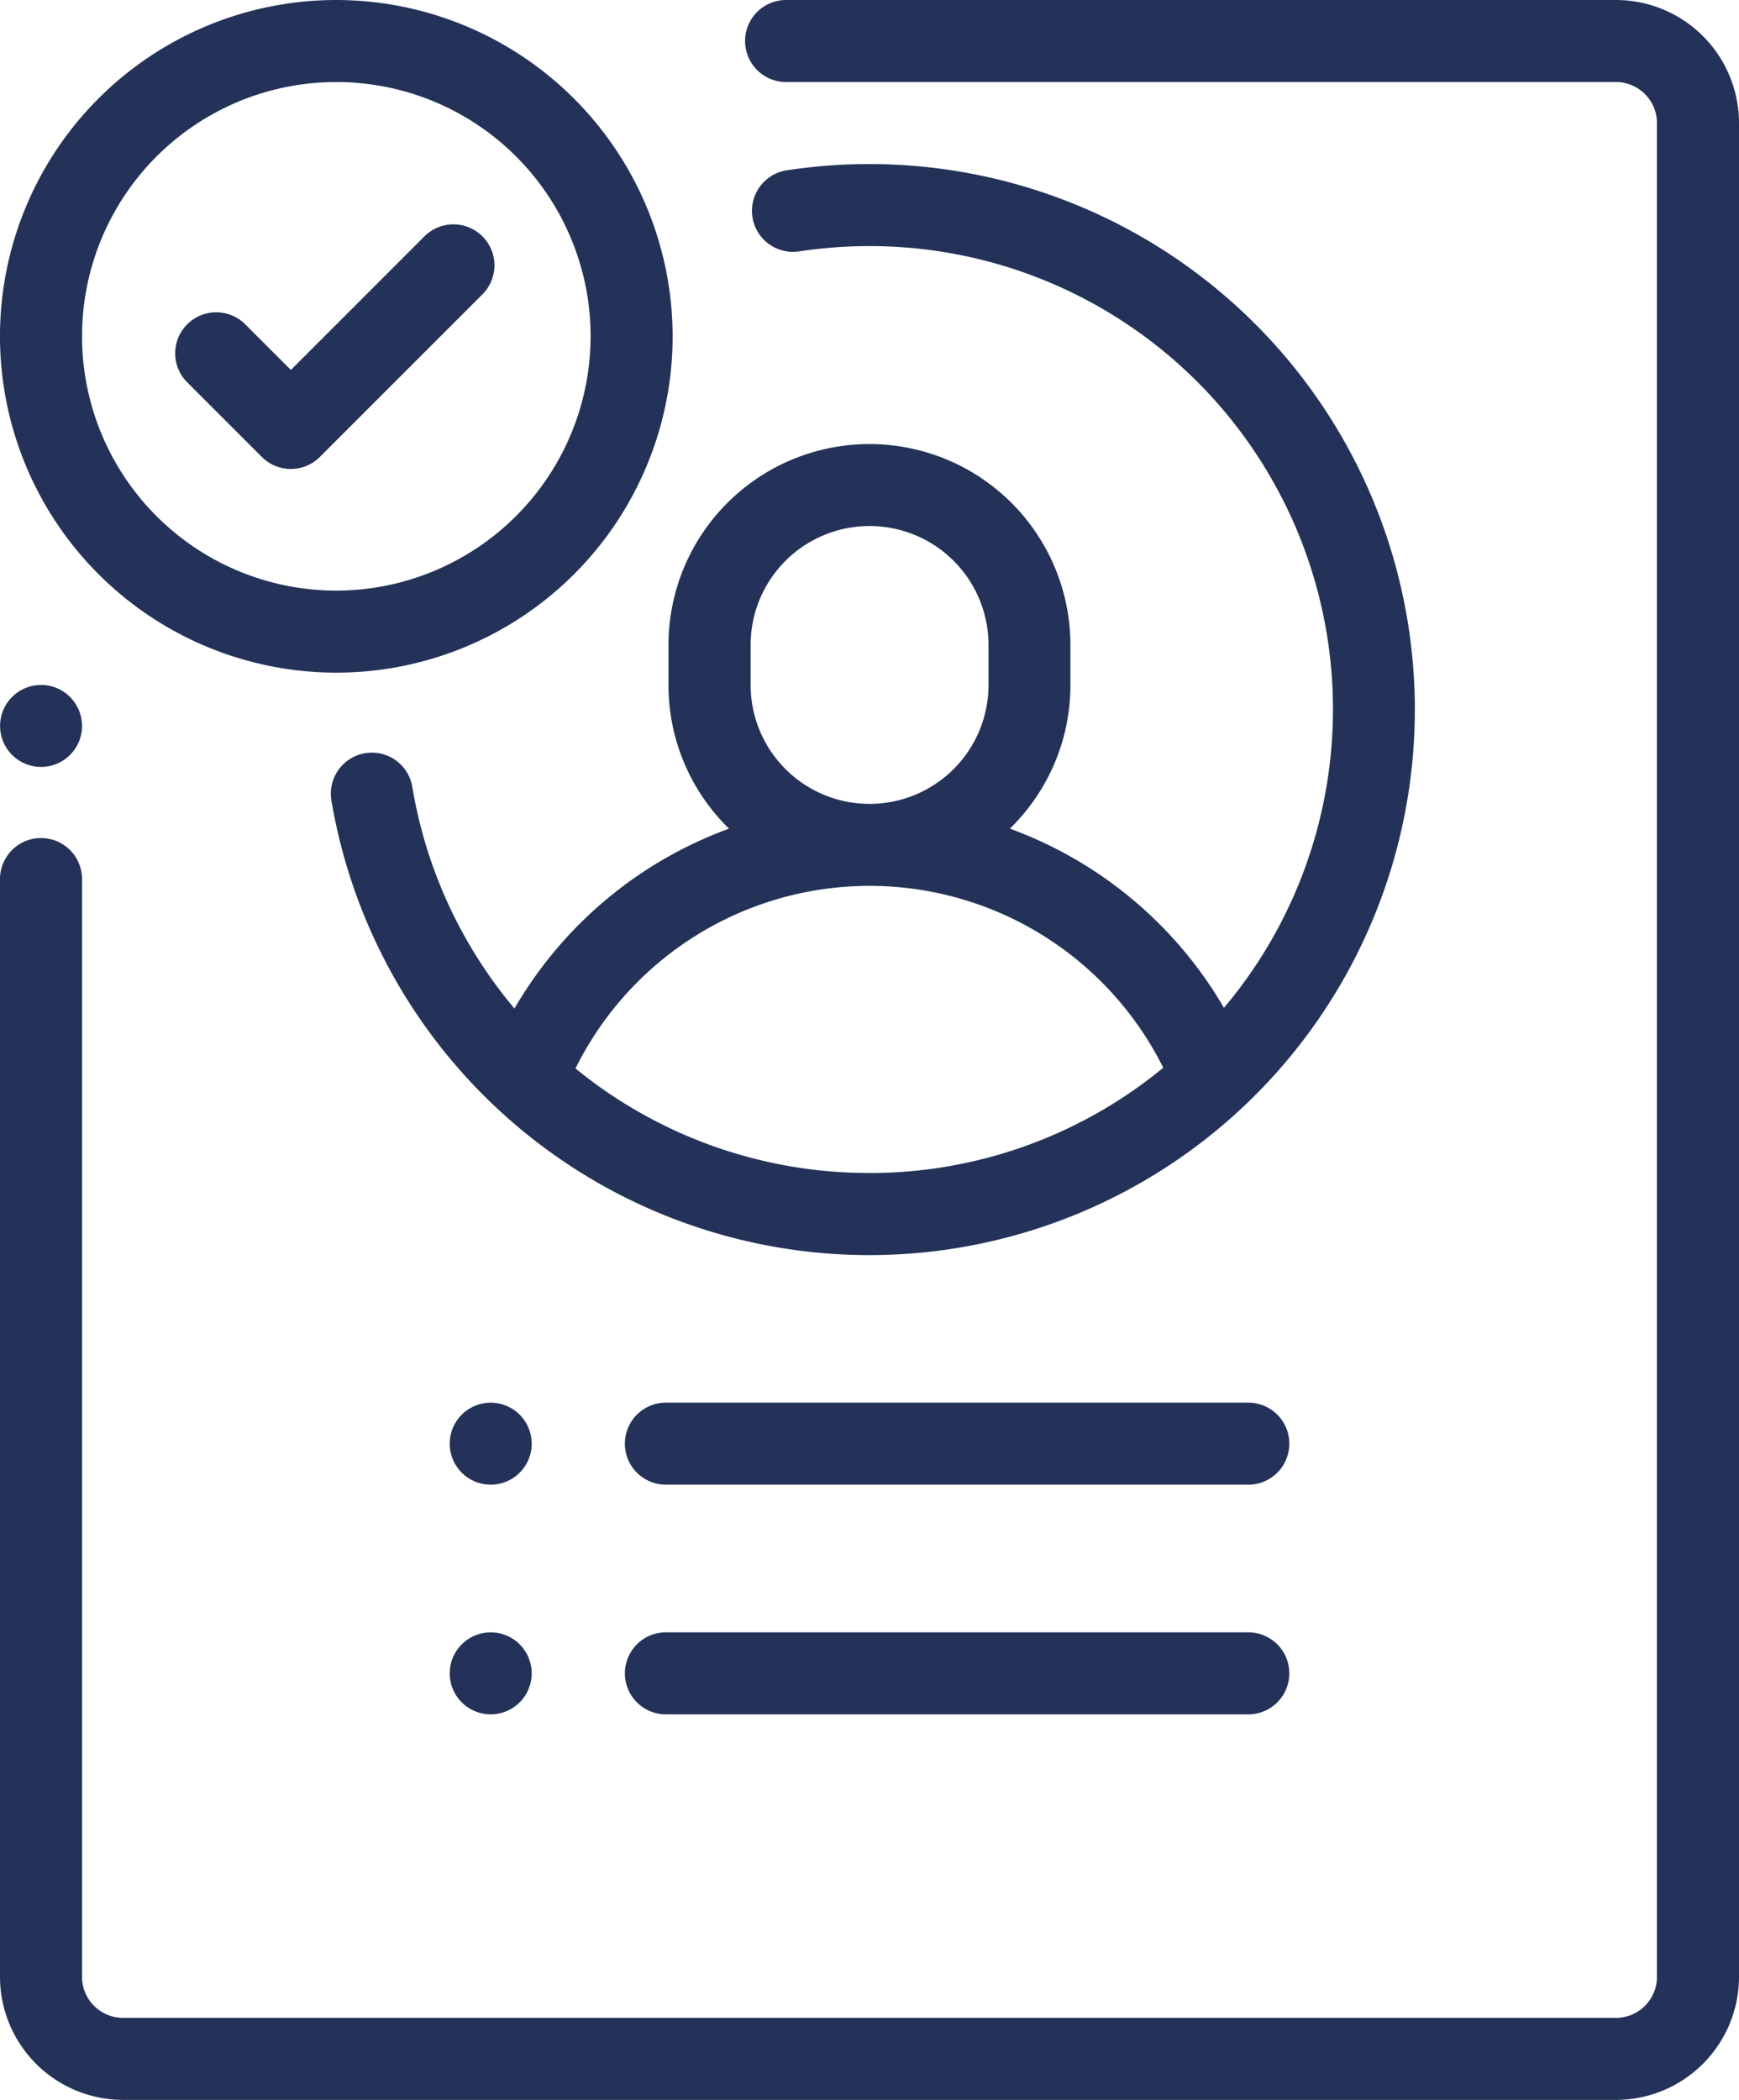 <svg xmlns="http://www.w3.org/2000/svg" width="123.506" height="149.14" viewBox="0 0 123.506 149.14">
  <g id="approved" transform="translate(-44)">
    <g id="Group_28" data-name="Group 28" transform="translate(44 48.645)">
      <g id="Group_27" data-name="Group 27">
        <path id="Path_24" data-name="Path 24" d="M48.972,167.853a2.91,2.91,0,1,0,.854,2.059A2.933,2.933,0,0,0,48.972,167.853Z" transform="translate(-44 -167)" fill="#243259"/>
      </g>
    </g>
    <g id="Group_30" data-name="Group 30" transform="translate(44)">
      <g id="Group_29" data-name="Group 29">
        <path id="Path_25" data-name="Path 25" d="M158.768,0H99.83a2.913,2.913,0,1,0,0,5.826h58.937a2.916,2.916,0,0,1,2.913,2.913V140.4a2.916,2.916,0,0,1-2.913,2.913H52.739a2.916,2.916,0,0,1-2.913-2.913V62.433a2.913,2.913,0,1,0-5.826,0V140.4a8.749,8.749,0,0,0,8.739,8.739H158.768a8.749,8.749,0,0,0,8.739-8.739V8.739A8.749,8.749,0,0,0,158.768,0Z" transform="translate(-44)" fill="#243259"/>
      </g>
    </g>
    <g id="Group_32" data-name="Group 32" transform="translate(67.506 11.652)">
      <g id="Group_31" data-name="Group 31">
        <path id="Path_26" data-name="Path 26" d="M162.943,40a39.208,39.208,0,0,0-5.92.45,2.913,2.913,0,0,0,.883,5.758,33.32,33.32,0,0,1,5.037-.382,32.9,32.9,0,0,1,25.175,54.1A29.185,29.185,0,0,0,172.912,87.2a14.229,14.229,0,0,0,4.3-10.2v-2.84a14.273,14.273,0,1,0-28.546,0v2.84a14.228,14.228,0,0,0,4.3,10.2,29.191,29.191,0,0,0-15.238,12.777,32.808,32.808,0,0,1-7.255-15.744,2.913,2.913,0,0,0-5.746.964A38.744,38.744,0,1,0,162.943,40ZM154.5,74.154a8.447,8.447,0,1,1,16.895,0v2.84a8.447,8.447,0,0,1-16.895,0Zm8.447,37.5a32.876,32.876,0,0,1-20.884-7.423,23.3,23.3,0,0,1,41.742-.05A32.763,32.763,0,0,1,162.943,111.658Z" transform="translate(-124.696 -40)" fill="#243259"/>
      </g>
    </g>
    <g id="Group_34" data-name="Group 34" transform="translate(88.38 115.933)">
      <g id="Group_33" data-name="Group 33">
        <path id="Path_27" data-name="Path 27" d="M240.633,398H199.27a2.913,2.913,0,0,0,0,5.826h41.363a2.913,2.913,0,1,0,0-5.826Z" transform="translate(-196.357 -398.002)" fill="#243259"/>
      </g>
    </g>
    <g id="Group_36" data-name="Group 36" transform="translate(75.937 99.621)">
      <g id="Group_35" data-name="Group 35">
        <path id="Path_28" data-name="Path 28" d="M158.612,342.853a2.911,2.911,0,1,0,.853,2.059A2.934,2.934,0,0,0,158.612,342.853Z" transform="translate(-153.64 -342)" fill="#243259"/>
      </g>
    </g>
    <g id="Group_38" data-name="Group 38" transform="translate(75.937 115.933)">
      <g id="Group_37" data-name="Group 37">
        <path id="Path_29" data-name="Path 29" d="M158.612,398.853a2.911,2.911,0,1,0,.853,2.059A2.928,2.928,0,0,0,158.612,398.853Z" transform="translate(-153.64 -398)" fill="#243259"/>
      </g>
    </g>
    <g id="Group_40" data-name="Group 40" transform="translate(88.38 99.621)">
      <g id="Group_39" data-name="Group 39">
        <path id="Path_30" data-name="Path 30" d="M240.633,342H199.27a2.913,2.913,0,0,0,0,5.826h41.363a2.913,2.913,0,1,0,0-5.826Z" transform="translate(-196.357 -342.002)" fill="#243259"/>
      </g>
    </g>
    <g id="Group_42" data-name="Group 42" transform="translate(56.443 15.934)">
      <g id="Group_41" data-name="Group 41">
        <path id="Path_31" data-name="Path 31" d="M108.537,55.554a2.914,2.914,0,0,0-4.12,0L94.931,65.04,91.689,61.8a2.913,2.913,0,0,0-4.12,4.12l5.3,5.3a2.913,2.913,0,0,0,4.12,0l11.546-11.546A2.913,2.913,0,0,0,108.537,55.554Z" transform="translate(-86.716 -54.701)" fill="#243259"/>
      </g>
    </g>
    <g id="Group_44" data-name="Group 44" transform="translate(44)">
      <g id="Group_43" data-name="Group 43">
        <path id="Path_32" data-name="Path 32" d="M67.886,0A23.886,23.886,0,1,0,91.771,23.886,23.913,23.913,0,0,0,67.886,0Zm0,41.946a18.06,18.06,0,1,1,18.06-18.06A18.08,18.08,0,0,1,67.886,41.946Z" transform="translate(-44)" fill="#243259"/>
      </g>
    </g>
  </g>
</svg>
